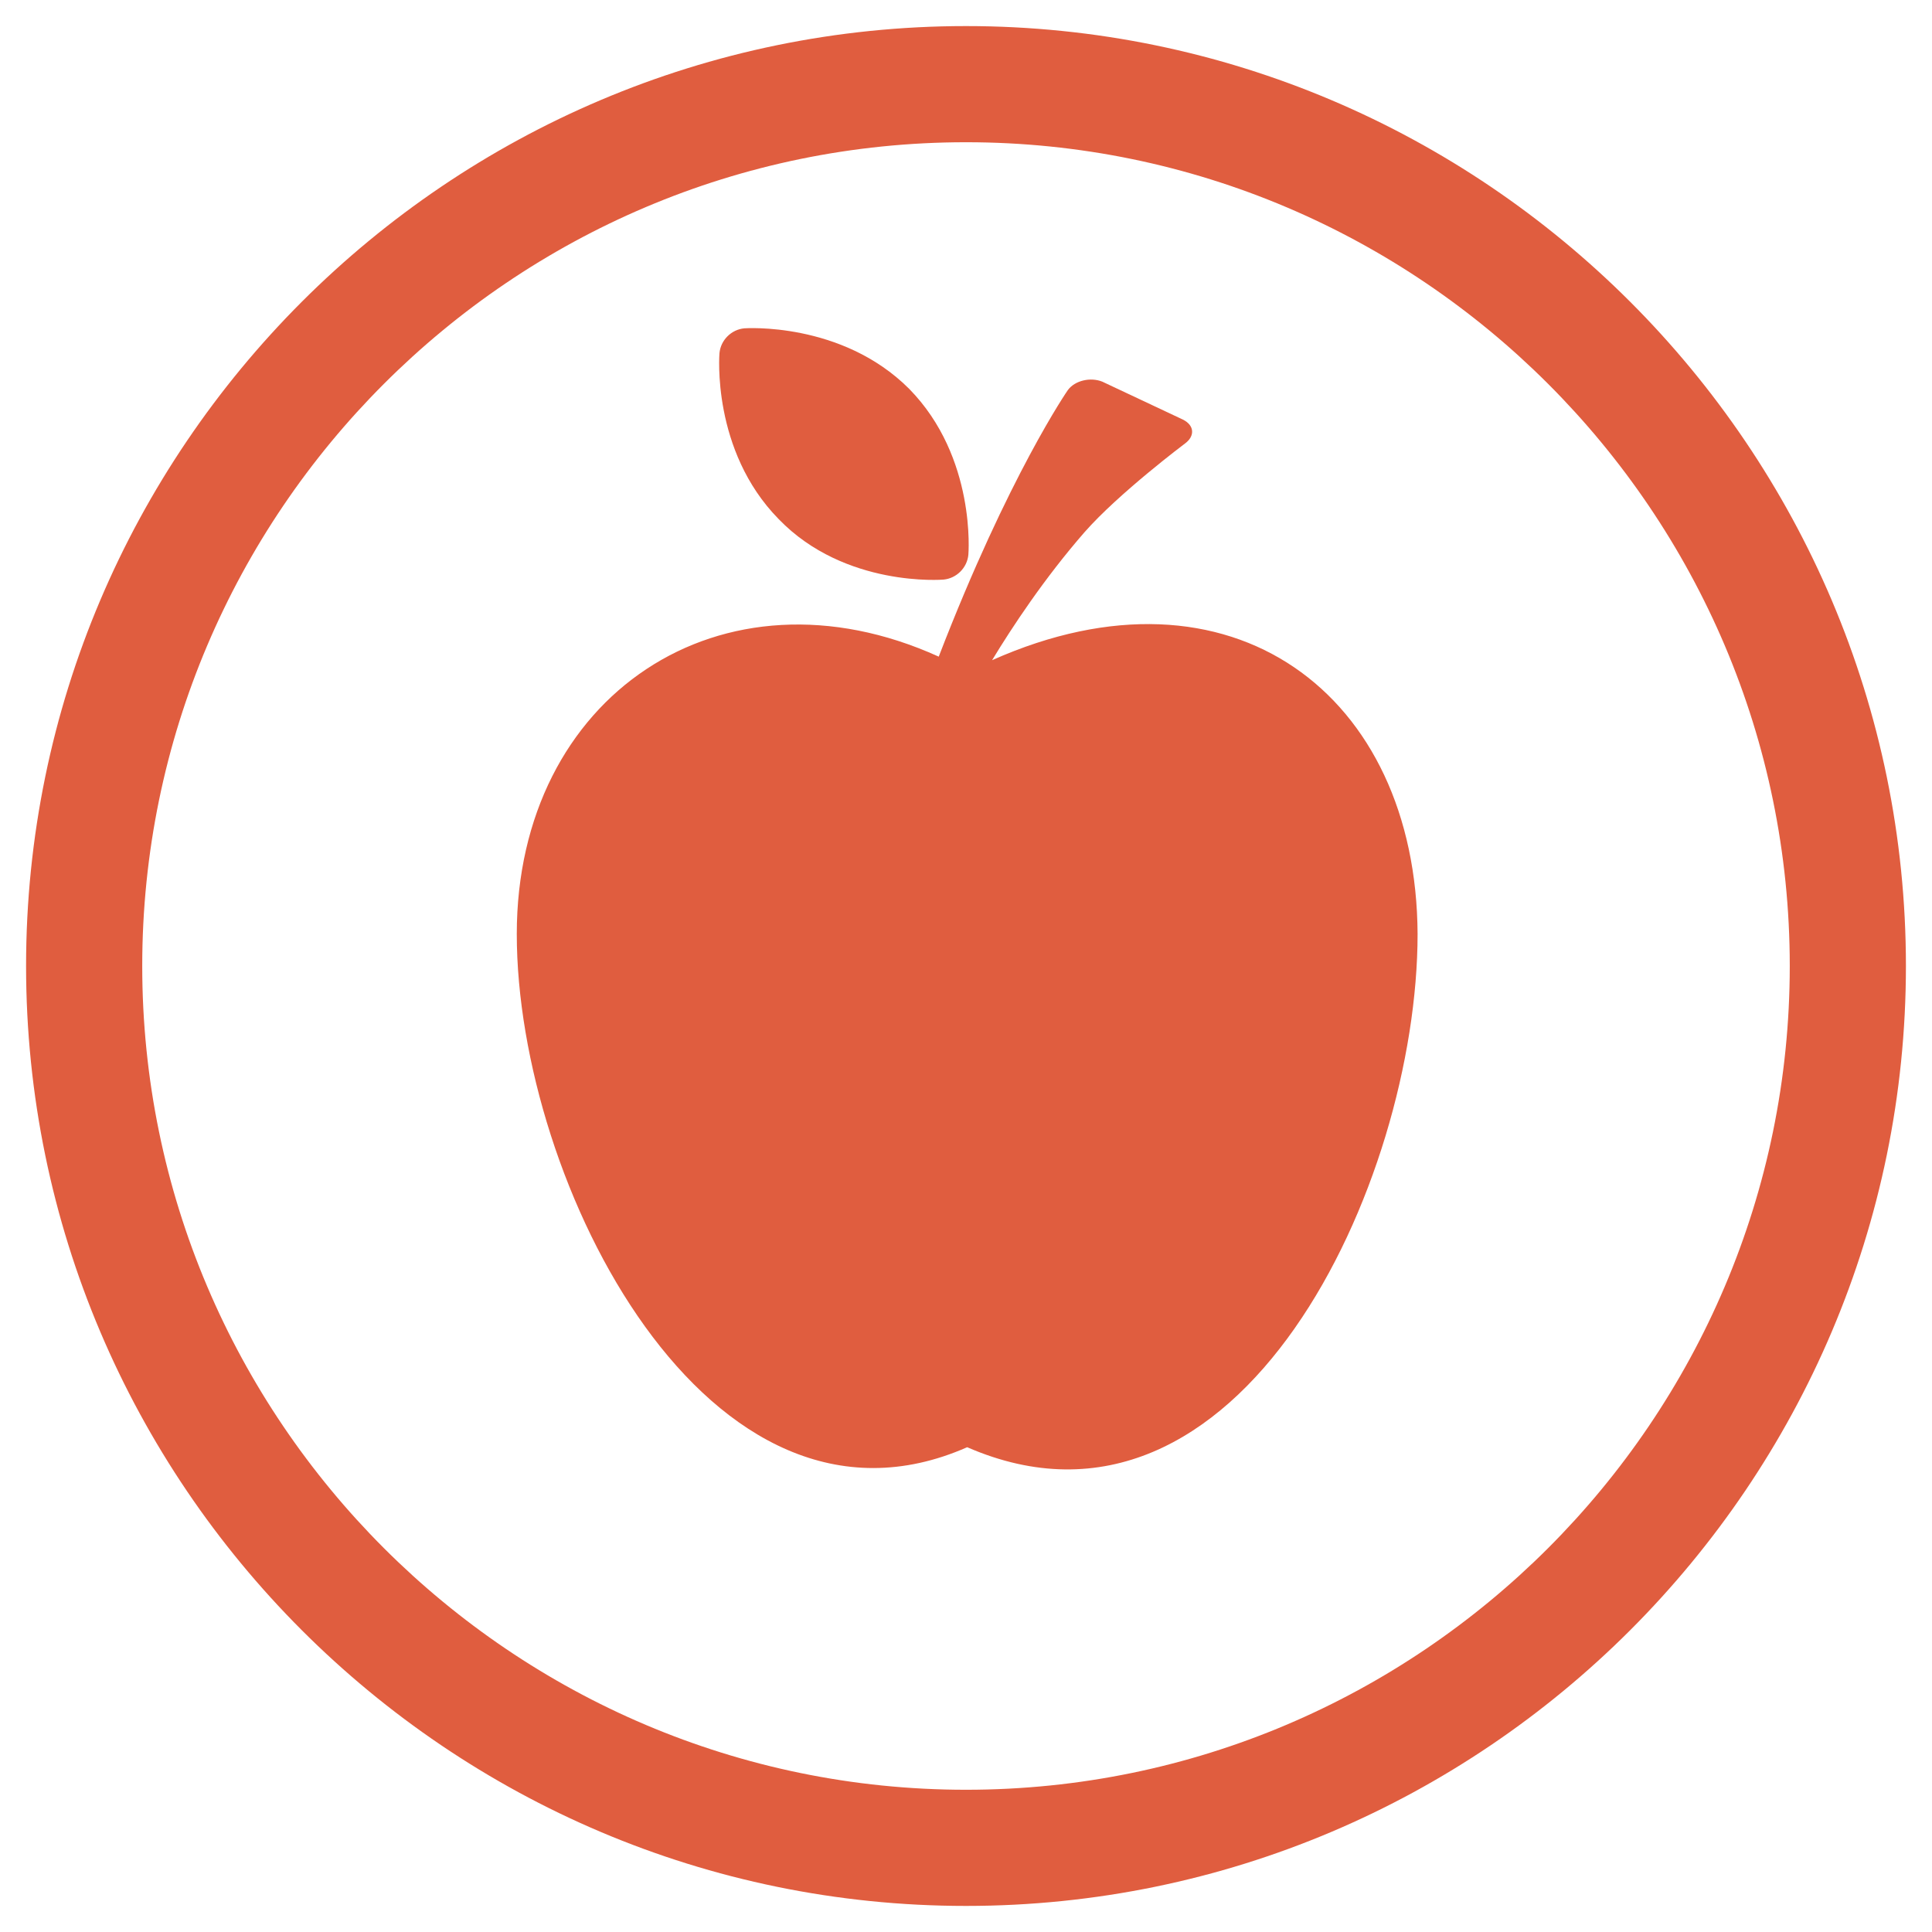 <?xml version="1.0" encoding="utf-8"?>
<!-- Generator: Adobe Illustrator 19.0.0, SVG Export Plug-In . SVG Version: 6.00 Build 0)  -->
<svg version="1.1" id="Capa_1" xmlns="http://www.w3.org/2000/svg" xmlns:xlink="http://www.w3.org/1999/xlink" x="0px" y="0px"
	 width="163px" height="163px" viewBox="-216 339.9 163 163" style="enable-background:new -216 339.9 163 163;"
	 xml:space="preserve">
<style type="text/css">
	.st0{fill:#E05D3F;}
</style>
<g id="Layer_1">
</g>
<g id="Capa_2">
</g>
<g>
	<g>
		<g>
			<path class="st0" d="M-132.3,395.6c1.7-2.8,4.4-6.9,7.8-10.8l0,0c2.9-3.3,8.5-7.5,8.5-7.5c0.8-0.6,0.8-1.5-0.2-2l-6.8-3.2
				c-1-0.4-2.3-0.1-2.9,0.7c0,0-5,7.2-10.9,22.5c-18.3-8.3-35.6,3.3-35.6,23.4c0,21,16.2,52.9,38,43.3c23,10,38-22.3,38-43.3
				C-96.5,398.5-112.1,386.6-132.3,395.6z"/>
			<path class="st0" d="M-136.4,388.8c1.1-0.1,2-1,2.1-2.1c0,0,0.7-8.2-5-14c-5.7-5.7-13.9-5.1-13.9-5.1c-1.1,0.1-2,1-2.1,2.1
				c0,0-0.7,8.2,5,14C-144.7,389.5-136.4,388.8-136.4,388.8z"/>
		</g>
	</g>
	<g>
		<path class="st0" d="M-134.5,500.7c-43.7,0-79.3-35.6-79.3-79.3s35.6-79.3,79.3-79.3s79.3,35.6,79.3,79.3
			C-55.2,465.1-90.8,500.7-134.5,500.7z M-134.5,351.9c-38.3,0-69.5,31.2-69.5,69.5s31.2,69.5,69.5,69.5S-65,459.7-65,421.4
			S-96.2,351.9-134.5,351.9z"/>
	</g>
</g>
</svg>

